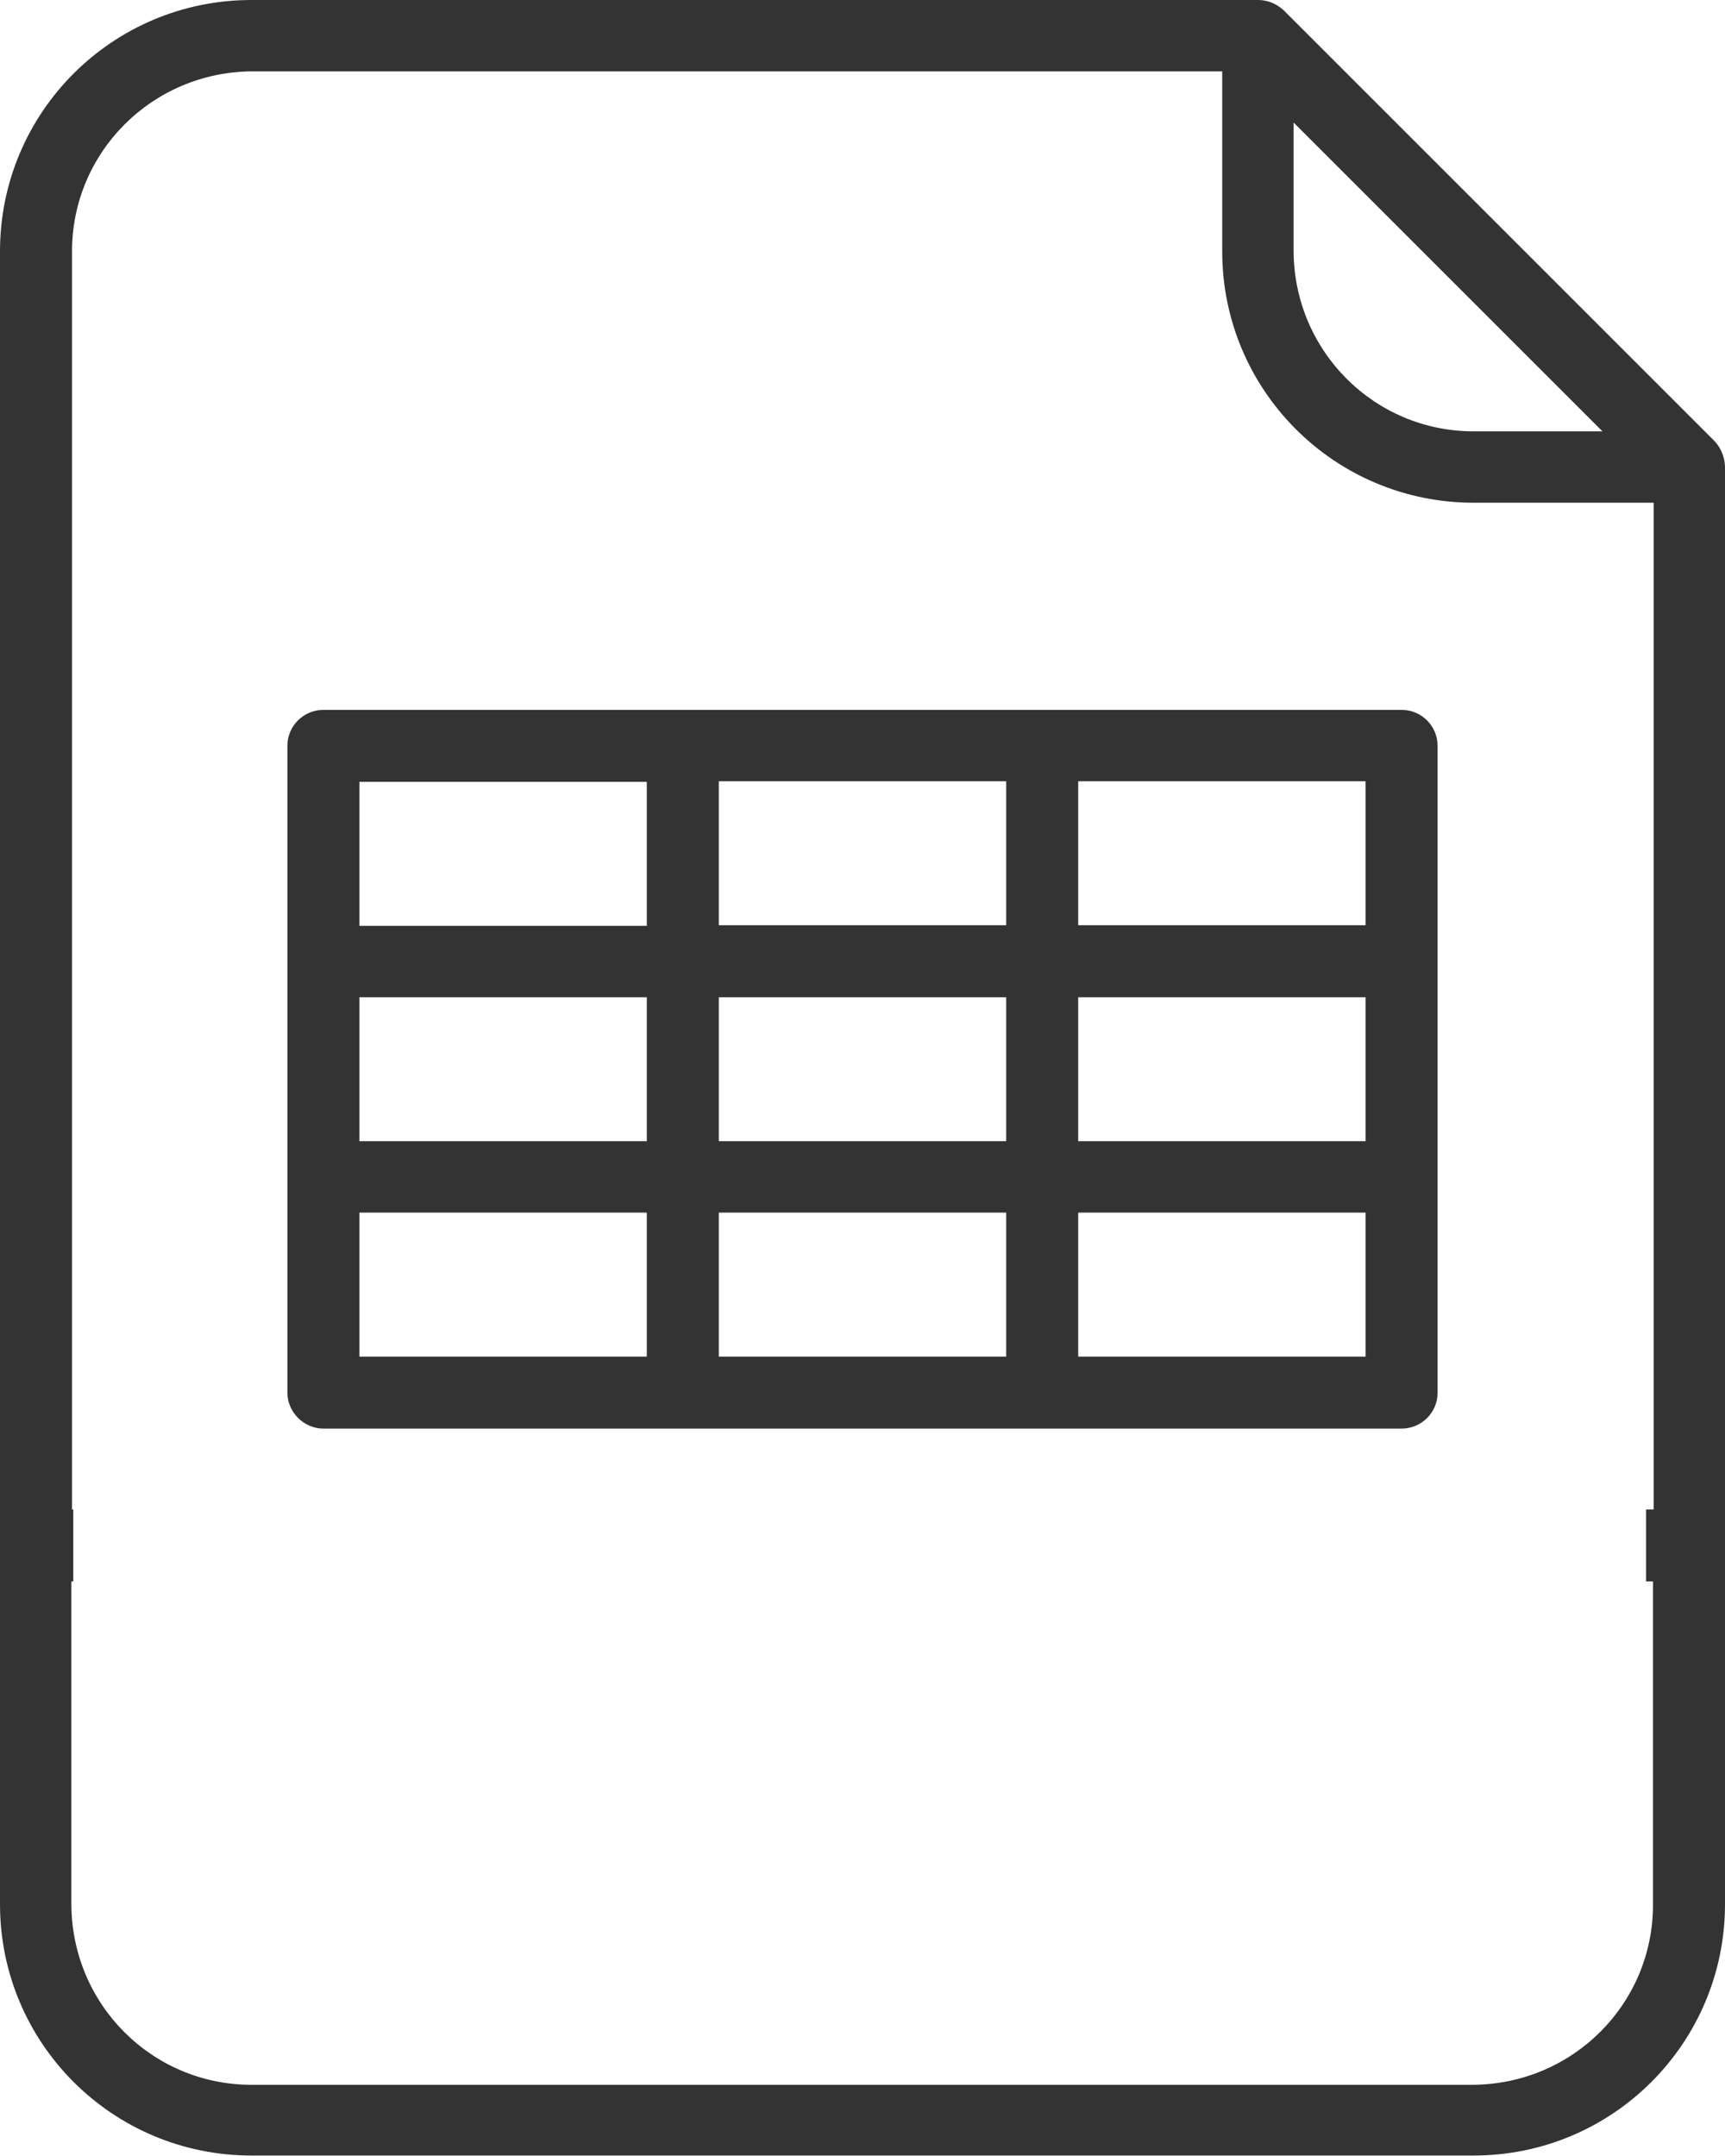 <!-- Generator: Adobe Illustrator 23.0.2, SVG Export Plug-In  -->
<svg version="1.1" xmlns="http://www.w3.org/2000/svg" xmlns:xlink="http://www.w3.org/1999/xlink" x="0px" y="0px" width="27.31px"
	 height="34.14px" viewBox="0 0 27.31 34.14" style="enable-background:new 0 0 27.31 34.14;" xml:space="preserve">
<style type="text/css">
	.st0{fill:#333333;}
</style>
<defs>
</defs>
<path class="st0" d="M5.12,22.62h17.07c0.31,0,0.57-0.25,0.57-0.57V11.81c0-0.31-0.25-0.57-0.57-0.57H5.12
	c-0.31,0-0.57,0.25-0.57,0.57v10.24C4.55,22.36,4.81,22.62,5.12,22.62z M5.69,19.2h4.55v2.28H5.69V19.2z M15.93,15.79v2.28h-4.55
	v-2.28H15.93z M11.38,14.65v-2.28h4.55v2.28H11.38z M17.07,15.79h4.55v2.28h-4.55V15.79z M15.93,19.2v2.28h-4.55V19.2H15.93z
	 M10.24,18.07H5.69v-2.28h4.55V18.07z M17.07,21.48V19.2h4.55v2.28H17.07z M21.62,14.65h-4.55v-2.28h4.55V14.65z M10.24,12.38v2.28
	H5.69v-2.28H10.24z"/>
<g>
	<path class="st0" d="M27.15,6.99l-6.83-6.83C20.21,0.06,20.07,0,19.92,0H3.98C1.78,0,0,1.78,0,3.98v26.17
		c0,2.2,1.78,3.98,3.98,3.98h19.35c2.2,0,3.98-1.78,3.98-3.98V7.4C27.31,7.25,27.25,7.1,27.15,6.99z M20.48,1.94l4.89,4.89h-2.04
		c-1.57,0-2.84-1.27-2.85-2.85V1.94z M26.17,23.9h-0.11v1.14h0.11v5.12c0,1.57-1.27,2.84-2.85,2.85H3.98
		c-1.57,0-2.84-1.27-2.85-2.85v-5.12h0.03V23.9H1.14V3.98c0-1.57,1.27-2.84,2.85-2.85h15.36v2.85c0,2.2,1.78,3.98,3.98,3.98h2.85
		V23.9z"/>
</g>
</svg>
